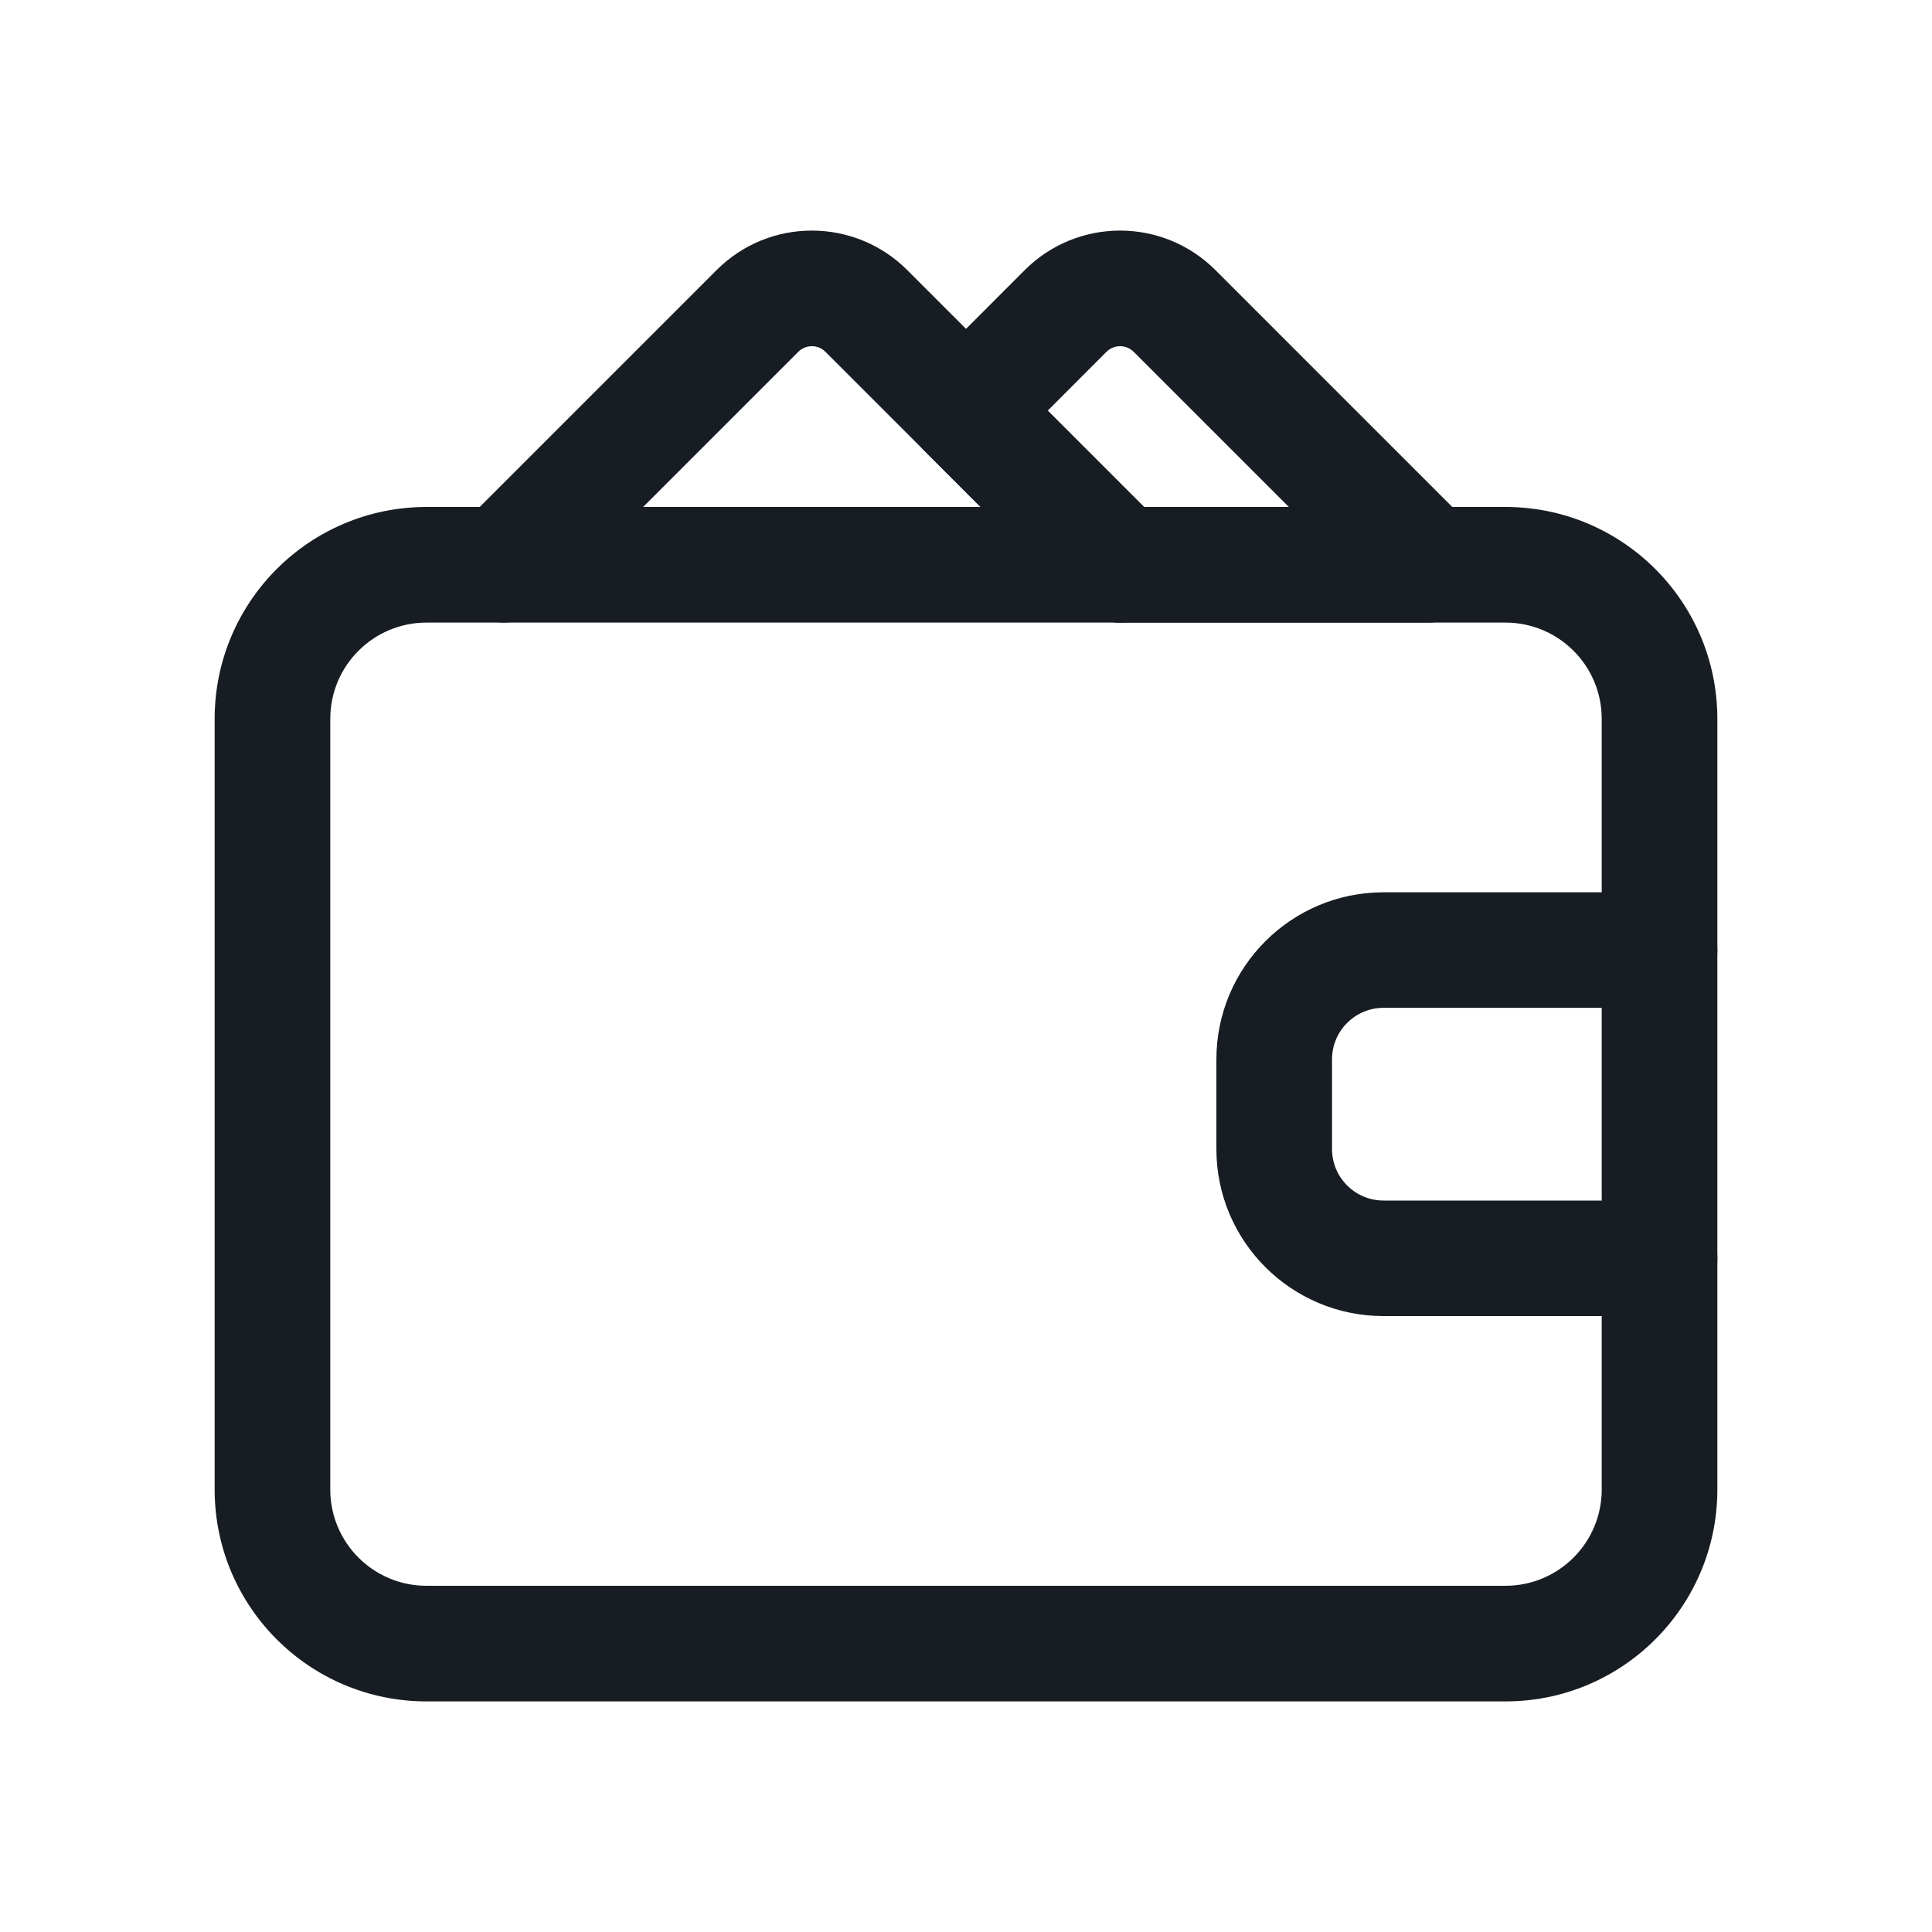 <svg width="20" height="20" viewBox="0, 0, 20, 20" style="fill:none;" xmlns="http://www.w3.org/2000/svg" xmlns:xlink="http://www.w3.org/1999/xlink" xmlns:xml="http://www.w3.org/XML/1998/namespace" version="1.1"><path d="M12.592 10.967 C12.592 10.011 13.367 9.237 14.323 9.237 L17.179 9.237 C17.51 9.237 17.778 9.504 17.778 9.835 C17.778 10.165 17.51 10.433 17.179 10.433 L14.323 10.433 C14.028 10.433 13.789 10.672 13.789 10.967 L13.789 11.894 C13.789 12.189 14.028 12.428 14.323 12.428 L17.179 12.428 C17.51 12.428 17.778 12.695 17.778 13.026 C17.778 13.356 17.51 13.624 17.179 13.624 L14.323 13.624 C13.367 13.624 12.592 12.85 12.592 11.894 L12.592 10.967 z" clip-rule="evenodd" fill-rule="evenodd" style="fill:#171D23;" /><path d="M4.416 6.445 C3.865 6.445 3.419 6.891 3.419 7.442 L3.419 15.419 C3.419 15.97 3.865 16.416 4.416 16.416 L15.584 16.416 C16.135 16.416 16.581 15.97 16.581 15.419 L16.581 7.442 C16.581 6.891 16.135 6.445 15.584 6.445 L4.416 6.445 z M2.222 7.442 C2.222 6.23 3.204 5.248 4.416 5.248 L15.584 5.248 C16.796 5.248 17.778 6.23 17.778 7.442 L17.778 15.419 C17.778 16.631 16.796 17.613 15.584 17.613 L4.416 17.613 C3.204 17.613 2.222 16.631 2.222 15.419 L2.222 7.442 z" clip-rule="evenodd" fill-rule="evenodd" style="fill:#171D23;" /><path d="M7.417 2.797 C7.962 2.25 8.846 2.251 9.392 2.796 L12.018 5.423 C12.252 5.657 12.252 6.036 12.018 6.269 C11.785 6.503 11.406 6.503 11.172 6.269 L8.545 3.642 C8.467 3.564 8.341 3.565 8.264 3.642 L5.637 6.269 C5.403 6.503 5.024 6.503 4.791 6.269 C4.557 6.036 4.557 5.657 4.791 5.423 L7.417 2.797 C7.417 2.796 7.417 2.797 7.417 2.797 z" clip-rule="evenodd" fill-rule="evenodd" style="fill:#171D23;" /><path d="M11.736 3.642 C11.659 3.565 11.533 3.564 11.454 3.642 L10.846 4.251 L11.843 5.248 L13.342 5.248 L11.736 3.642 z M12.583 2.797 C12.037 2.25 11.153 2.251 10.608 2.796 L9.577 3.828 C9.465 3.94 9.402 4.092 9.402 4.251 C9.402 4.41 9.465 4.562 9.577 4.674 L11.172 6.269 C11.284 6.382 11.437 6.445 11.595 6.445 L14.786 6.445 C15.028 6.445 15.246 6.299 15.339 6.075 C15.432 5.852 15.38 5.594 15.209 5.423 L12.583 2.797 z" clip-rule="evenodd" fill-rule="evenodd" style="fill:#171D23;" /></svg>